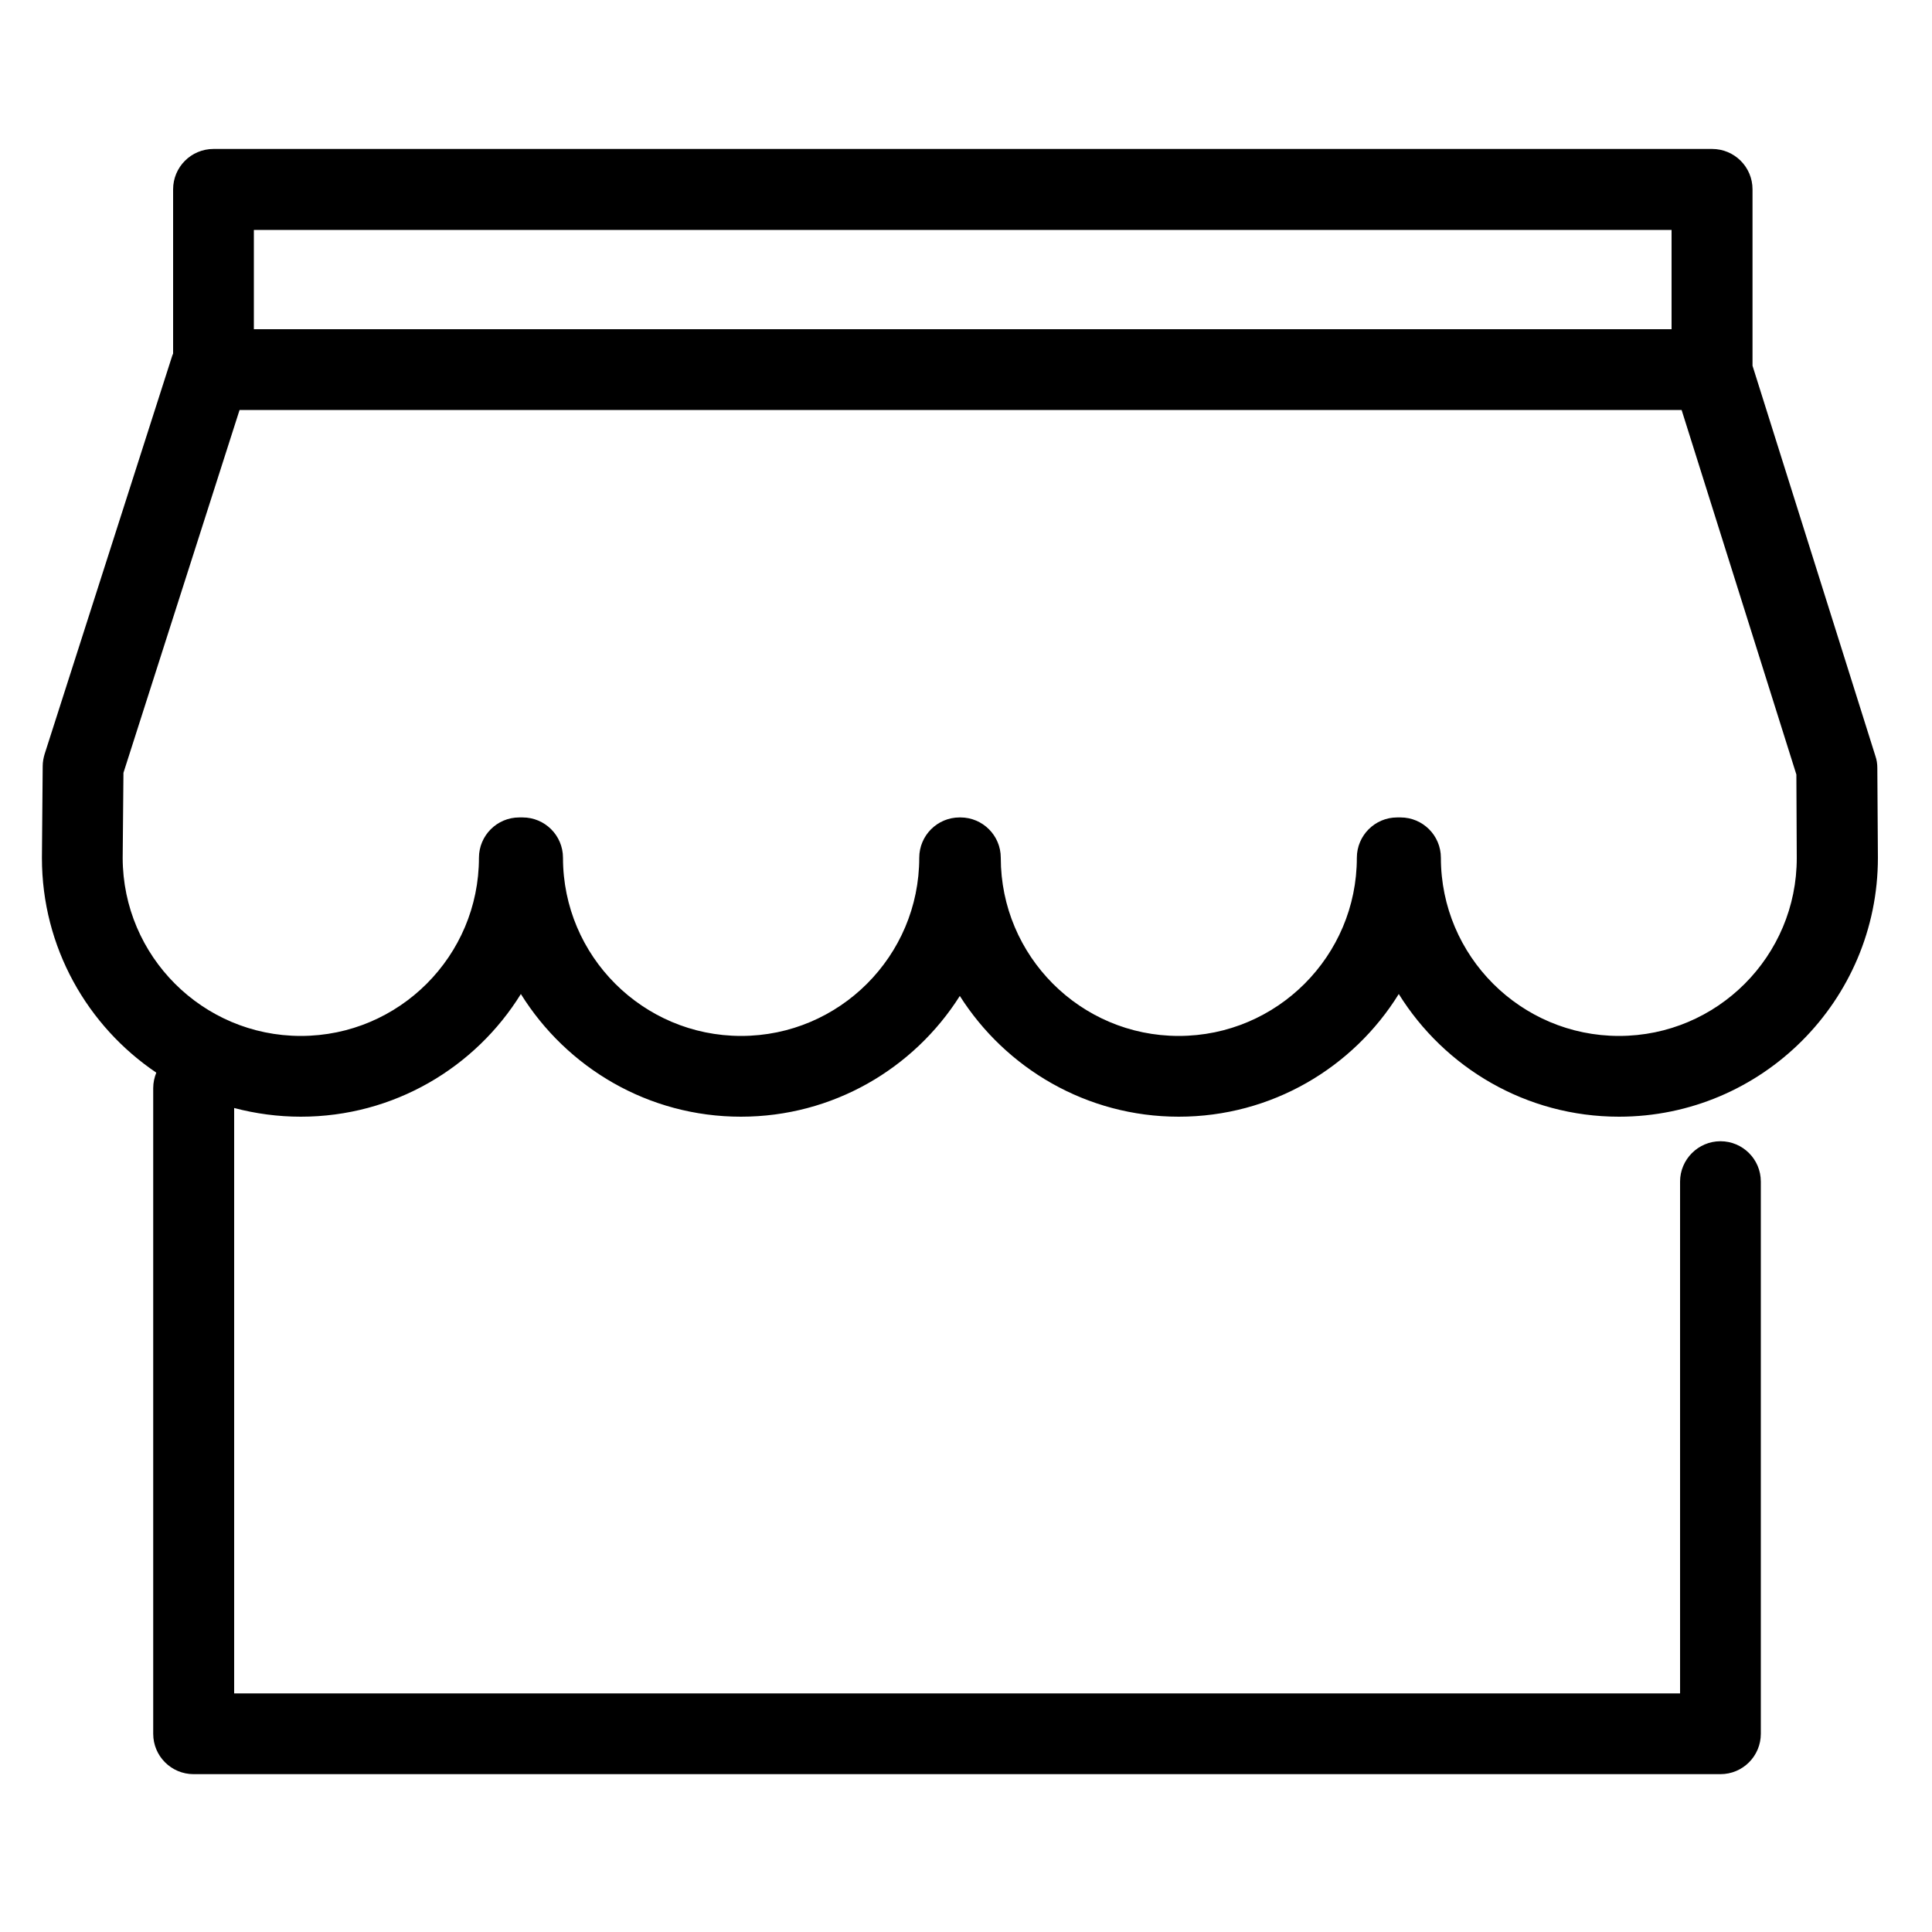 <?xml version="1.0" standalone="no"?><!DOCTYPE svg PUBLIC "-//W3C//DTD SVG 1.1//EN" "http://www.w3.org/Graphics/SVG/1.1/DTD/svg11.dtd"><svg t="1516588700765" class="icon" style="" viewBox="0 0 1024 1024" version="1.1" xmlns="http://www.w3.org/2000/svg" p-id="3608" xmlns:xlink="http://www.w3.org/1999/xlink" width="200" height="200"><defs><style type="text/css"></style></defs><path d="M995.021 407.04c0-2.15-0.307-4.301-1.024-6.349l-65.126-206.848L928.87 100.352c0-11.878-9.626-21.402-21.402-21.402L113.152 78.95c-11.878 0-21.402 9.626-21.402 21.402l0 87.04c-0.307 0.614-0.512 1.331-0.717 1.946L23.654 399.667c-0.614 2.048-1.024 4.198-1.024 6.349l-0.41 48.538c0 0.102 0 0.102 0 0.205 0 47.309 24.064 89.088 60.621 113.766-1.024 2.56-1.638 5.325-1.638 8.192l0 342.221c0 11.878 9.626 21.402 21.402 21.402l809.267 0c11.878 0 21.402-9.626 21.402-21.402L933.274 626.278c0-11.878-9.626-21.402-21.402-21.402s-21.402 9.626-21.402 21.402l0 271.258L124.109 897.536l0-310.272c11.264 2.97 23.142 4.608 35.328 4.608 49.254 0 92.467-26.01 116.634-65.024 24.269 39.014 67.482 65.024 116.634 65.024 48.742 0 91.648-25.498 116.019-64 24.371 38.4 67.277 64 116.019 64 49.254 0 92.467-26.01 116.634-65.024C765.645 565.862 808.858 591.872 858.112 591.872c75.674 0 137.216-61.542 137.216-137.216 0 0 0-0.102 0-0.102L995.021 407.04zM134.554 121.856l751.411 0 0 52.634L134.554 174.49 134.554 121.856zM858.112 549.069c-52.019 0-94.413-42.291-94.413-94.413 0-11.878-9.626-21.402-21.402-21.402l-1.741 0c-11.878 0-21.402 9.626-21.402 21.402 0 52.019-42.291 94.413-94.413 94.413S530.432 506.675 530.432 454.656c0-11.878-9.626-21.402-21.402-21.402l-0.41 0c-11.878 0-21.402 9.626-21.402 21.402 0 52.019-42.291 94.413-94.413 94.413-52.019 0-94.413-42.291-94.413-94.413 0-11.878-9.626-21.402-21.402-21.402l-1.741 0c-11.878 0-21.402 9.626-21.402 21.402 0 52.019-42.291 94.413-94.413 94.413-52.019 0-94.31-42.291-94.413-94.31l0.41-45.158L126.976 217.293l764.314 0 60.826 193.229 0.205 44.134C952.422 506.778 910.131 549.069 858.112 549.069z" p-id="3609"></path></svg>